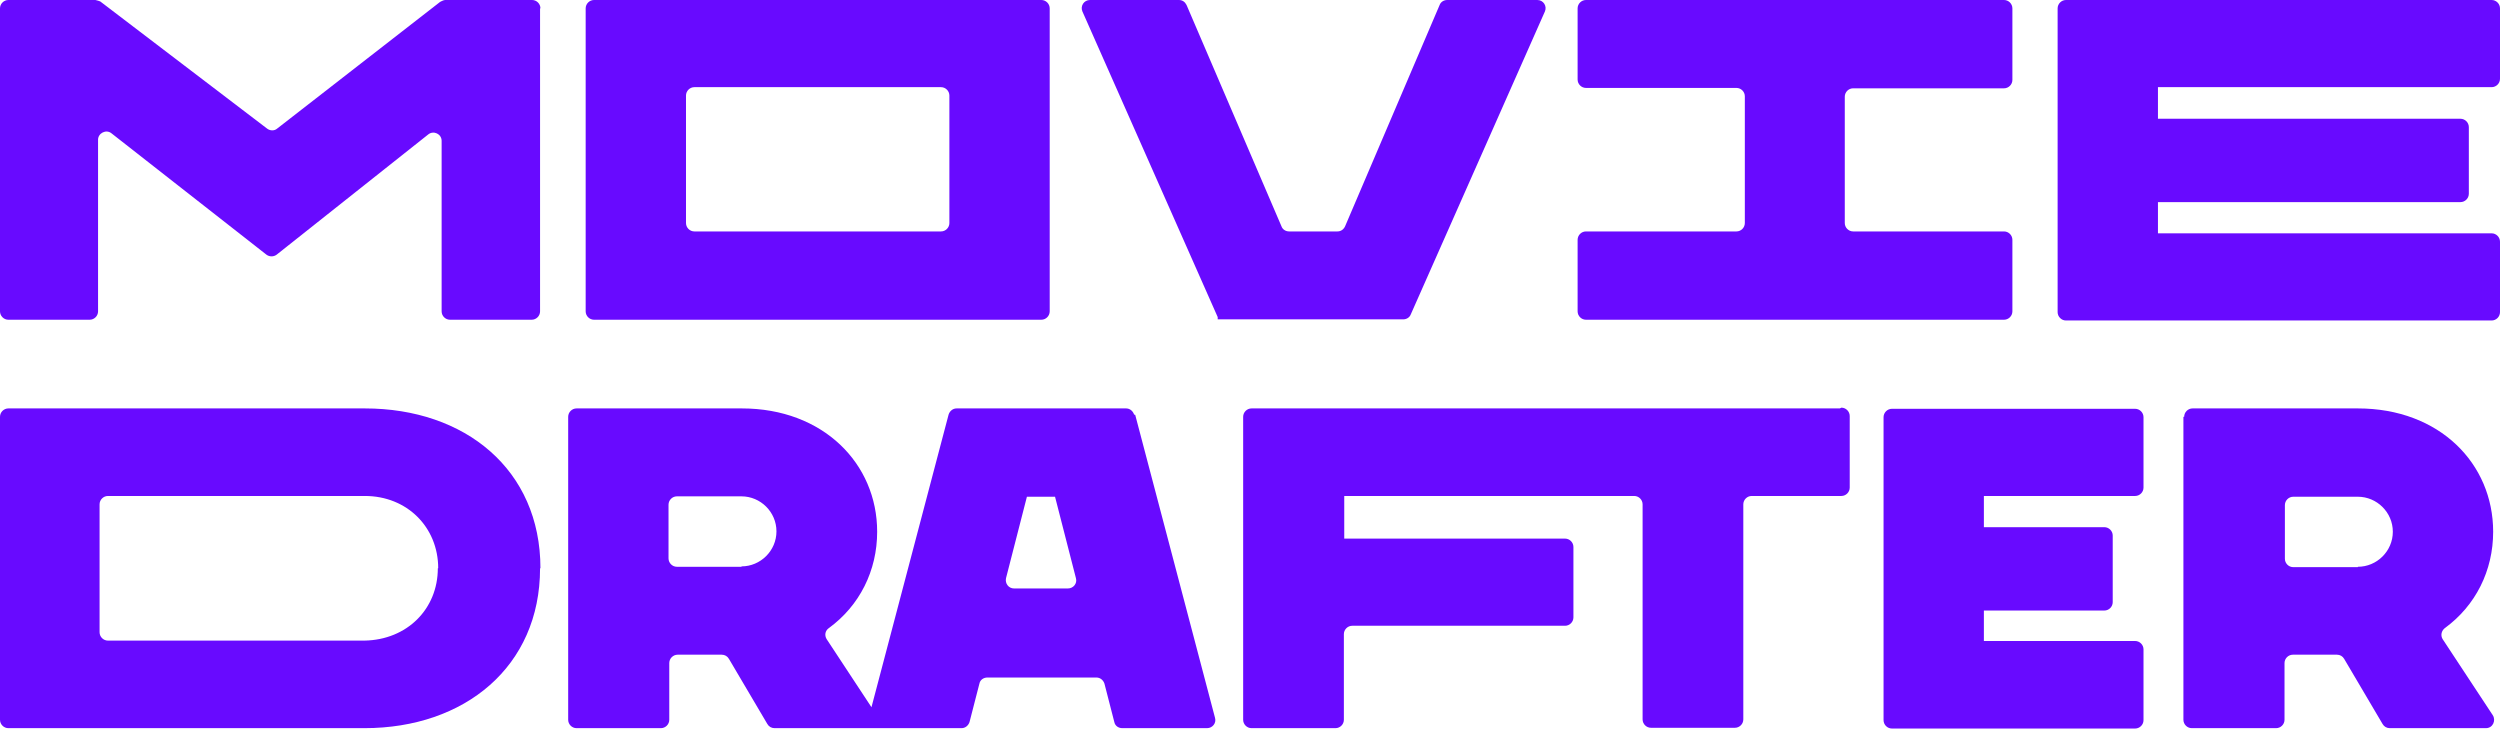 <svg width="206" height="61" viewBox="0 0 206 61" fill="none" xmlns="http://www.w3.org/2000/svg">
<g clip-path="url(#clip0_35_982)">
<path d="M44.501 0.69V25.656C44.501 26.032 44.188 26.346 43.812 26.346H37.079C36.703 26.346 36.39 26.032 36.39 25.656V11.605C36.39 11.04 35.732 10.727 35.294 11.072L22.798 20.983C22.548 21.171 22.203 21.171 21.953 20.983L9.176 10.977C8.737 10.633 8.08 10.977 8.08 11.511V25.656C8.08 26.032 7.766 26.346 7.391 26.346H0.689C0.313 26.346 0 26.032 0 25.656V0.69C0 0.314 0.313 0 0.689 0H7.86C7.86 0 8.142 0.063 8.268 0.125L22.015 10.601C22.266 10.789 22.61 10.789 22.83 10.601L36.264 0.157C36.264 0.157 36.546 0 36.672 0H43.843C44.219 0 44.532 0.314 44.532 0.69H44.501Z" fill="#680AFF"/>
<path d="M85.807 26.346H48.948C48.572 26.346 48.259 26.032 48.259 25.656V0.69C48.259 0.314 48.572 0 48.948 0H85.807C86.183 0 86.496 0.314 86.496 0.69V25.656C86.496 26.032 86.183 26.346 85.807 26.346ZM78.229 18.38V7.872C78.229 7.496 77.915 7.182 77.54 7.182H57.215C56.84 7.182 56.526 7.496 56.526 7.872V18.38C56.526 18.756 56.84 19.07 57.215 19.07H77.54C77.915 19.07 78.229 18.756 78.229 18.38Z" fill="#680AFF"/>
<path d="M127.302 0.941L116.247 25.907C116.153 26.158 115.902 26.315 115.621 26.315H100.338V26.127L89.189 0.941C89.001 0.502 89.315 0 89.816 0H97.144C97.426 0 97.645 0.157 97.77 0.408L105.599 18.662C105.693 18.913 105.944 19.07 106.226 19.07H110.203C110.485 19.07 110.704 18.913 110.829 18.662L118.627 0.408C118.721 0.157 118.971 0 119.253 0H126.675C127.176 0 127.49 0.502 127.302 0.941Z" fill="#680AFF"/>
<path d="M152.01 7.935V18.38C152.01 18.756 152.323 19.07 152.699 19.07H165.132C165.508 19.07 165.821 19.383 165.821 19.759V25.656C165.821 26.032 165.508 26.346 165.132 26.346H130.684C130.308 26.346 129.995 26.032 129.995 25.656V19.759C129.995 19.383 130.308 19.07 130.684 19.07H143.085C143.461 19.07 143.774 18.756 143.774 18.38V7.935C143.774 7.559 143.461 7.245 143.085 7.245H130.684C130.308 7.245 129.995 6.932 129.995 6.555V0.69C129.995 0.314 130.308 0 130.684 0H165.132C165.508 0 165.821 0.314 165.821 0.69V6.587C165.821 6.963 165.508 7.277 165.132 7.277H152.699C152.323 7.277 152.01 7.59 152.01 7.967V7.935Z" fill="#680AFF"/>
<path d="M177.815 7.151V9.786H202.743C203.119 9.786 203.432 10.099 203.432 10.476V15.964C203.432 16.341 203.119 16.654 202.743 16.654H177.815V19.226H205.311C205.687 19.226 206 19.54 206 19.916V25.719C206 26.095 205.687 26.409 205.311 26.409H170.237C169.861 26.409 169.548 26.095 169.548 25.719V0.69C169.548 0.314 169.861 0 170.237 0H205.311C205.687 0 206 0.314 206 0.69V6.492C206 6.869 205.687 7.182 205.311 7.182H177.815V7.151Z" fill="#680AFF"/>
<path d="M44.501 46.827C44.501 54.95 38.269 60 30.032 60H0.689C0.313 60 0 59.686 0 59.31V34.344C0 33.968 0.313 33.654 0.689 33.654H30.064C38.3 33.654 44.532 38.672 44.532 46.827H44.501ZM36.108 46.827C36.108 43.44 33.54 40.868 30.064 40.868H8.894C8.518 40.868 8.205 41.181 8.205 41.558V52.096C8.205 52.473 8.518 52.786 8.894 52.786H30.032C33.54 52.724 36.077 50.183 36.077 46.827H36.108Z" fill="#680AFF"/>
<path d="M93.448 34.156C93.355 33.873 93.104 33.654 92.791 33.654H78.824C78.51 33.654 78.26 33.873 78.166 34.156L71.809 58.275L68.113 52.661C67.925 52.347 67.988 51.971 68.301 51.751C70.838 49.901 72.278 47.015 72.278 43.816C72.278 38.202 67.832 33.654 61.13 33.654H47.507C47.131 33.654 46.818 33.968 46.818 34.344V59.31C46.818 59.686 47.131 60 47.507 60H54.459C54.835 60 55.148 59.686 55.148 59.31V54.637C55.148 54.26 55.462 53.947 55.837 53.947H59.47C59.721 53.947 59.94 54.072 60.065 54.292L63.228 59.655C63.353 59.874 63.572 60 63.823 60H79.231C79.544 60 79.794 59.781 79.888 59.498L80.703 56.33C80.765 56.017 81.047 55.828 81.36 55.828H90.348C90.661 55.828 90.912 56.048 91.006 56.33L91.82 59.498C91.883 59.812 92.165 60 92.478 60H99.461C99.9 60 100.244 59.592 100.119 59.153L93.542 34.187L93.448 34.156ZM61.099 46.702H55.775C55.399 46.702 55.086 46.388 55.086 46.011V41.589C55.086 41.213 55.399 40.899 55.775 40.899H61.099C62.664 40.899 63.98 42.185 63.98 43.785C63.98 45.384 62.664 46.67 61.099 46.67V46.702ZM88.031 48.489H83.552C83.114 48.489 82.801 48.081 82.895 47.642L84.617 40.931H86.935L88.657 47.642C88.782 48.081 88.438 48.489 87.999 48.489H88.031Z" fill="#680AFF"/>
<path d="M151.603 33.654H103.125C102.749 33.654 102.436 33.968 102.436 34.344V59.31C102.436 59.686 102.749 60 103.125 60H110.046C110.422 60 110.735 59.686 110.735 59.31V52.253C110.735 51.877 111.048 51.563 111.424 51.563H128.961C129.337 51.563 129.65 51.249 129.65 50.873V45.071C129.65 44.694 129.337 44.381 128.961 44.381H110.766V40.868H134.661C135.037 40.868 135.35 41.181 135.35 41.558V59.279C135.35 59.655 135.663 59.969 136.039 59.969H142.96C143.336 59.969 143.649 59.655 143.649 59.279V41.558C143.649 41.181 143.962 40.868 144.338 40.868H151.728C152.104 40.868 152.417 40.554 152.417 40.178V34.281C152.417 33.905 152.104 33.591 151.728 33.591L151.603 33.654Z" fill="#680AFF"/>
<path d="M163.472 40.805V43.44H173.4C173.775 43.44 174.088 43.753 174.088 44.13V49.618C174.088 49.995 173.775 50.308 173.4 50.308H163.472V52.818H175.936C176.312 52.818 176.625 53.131 176.625 53.508V59.341C176.625 59.718 176.312 60.031 175.936 60.031H155.894C155.518 60.031 155.205 59.718 155.205 59.341V34.375C155.205 33.999 155.518 33.685 155.894 33.685H175.936C176.312 33.685 176.625 33.999 176.625 34.375V40.178C176.625 40.554 176.312 40.868 175.936 40.868H163.472V40.805Z" fill="#680AFF"/>
<path d="M179.976 34.344C179.976 33.968 180.289 33.654 180.665 33.654H194.288C201.021 33.654 205.436 38.202 205.436 43.816C205.436 47.015 203.996 49.901 201.459 51.751C201.177 51.971 201.083 52.347 201.271 52.661L205.405 58.934C205.687 59.373 205.405 60 204.841 60H196.918C196.668 60 196.448 59.874 196.323 59.655L193.16 54.292C193.035 54.072 192.816 53.947 192.565 53.947H188.933C188.557 53.947 188.244 54.26 188.244 54.637V59.31C188.244 59.686 187.93 60 187.555 60H180.602C180.227 60 179.913 59.686 179.913 59.31V34.344H179.976ZM194.288 46.702C195.853 46.702 197.169 45.416 197.169 43.816C197.169 42.216 195.853 40.931 194.288 40.931H188.964C188.588 40.931 188.275 41.244 188.275 41.62V46.043C188.275 46.419 188.588 46.733 188.964 46.733H194.288V46.702Z" fill="#680AFF"/>
</g>
<defs>
<clipPath id="clip0_35_982">
<rect width="206" height="60.031" fill="white"/>
</clipPath>
</defs>
</svg>
